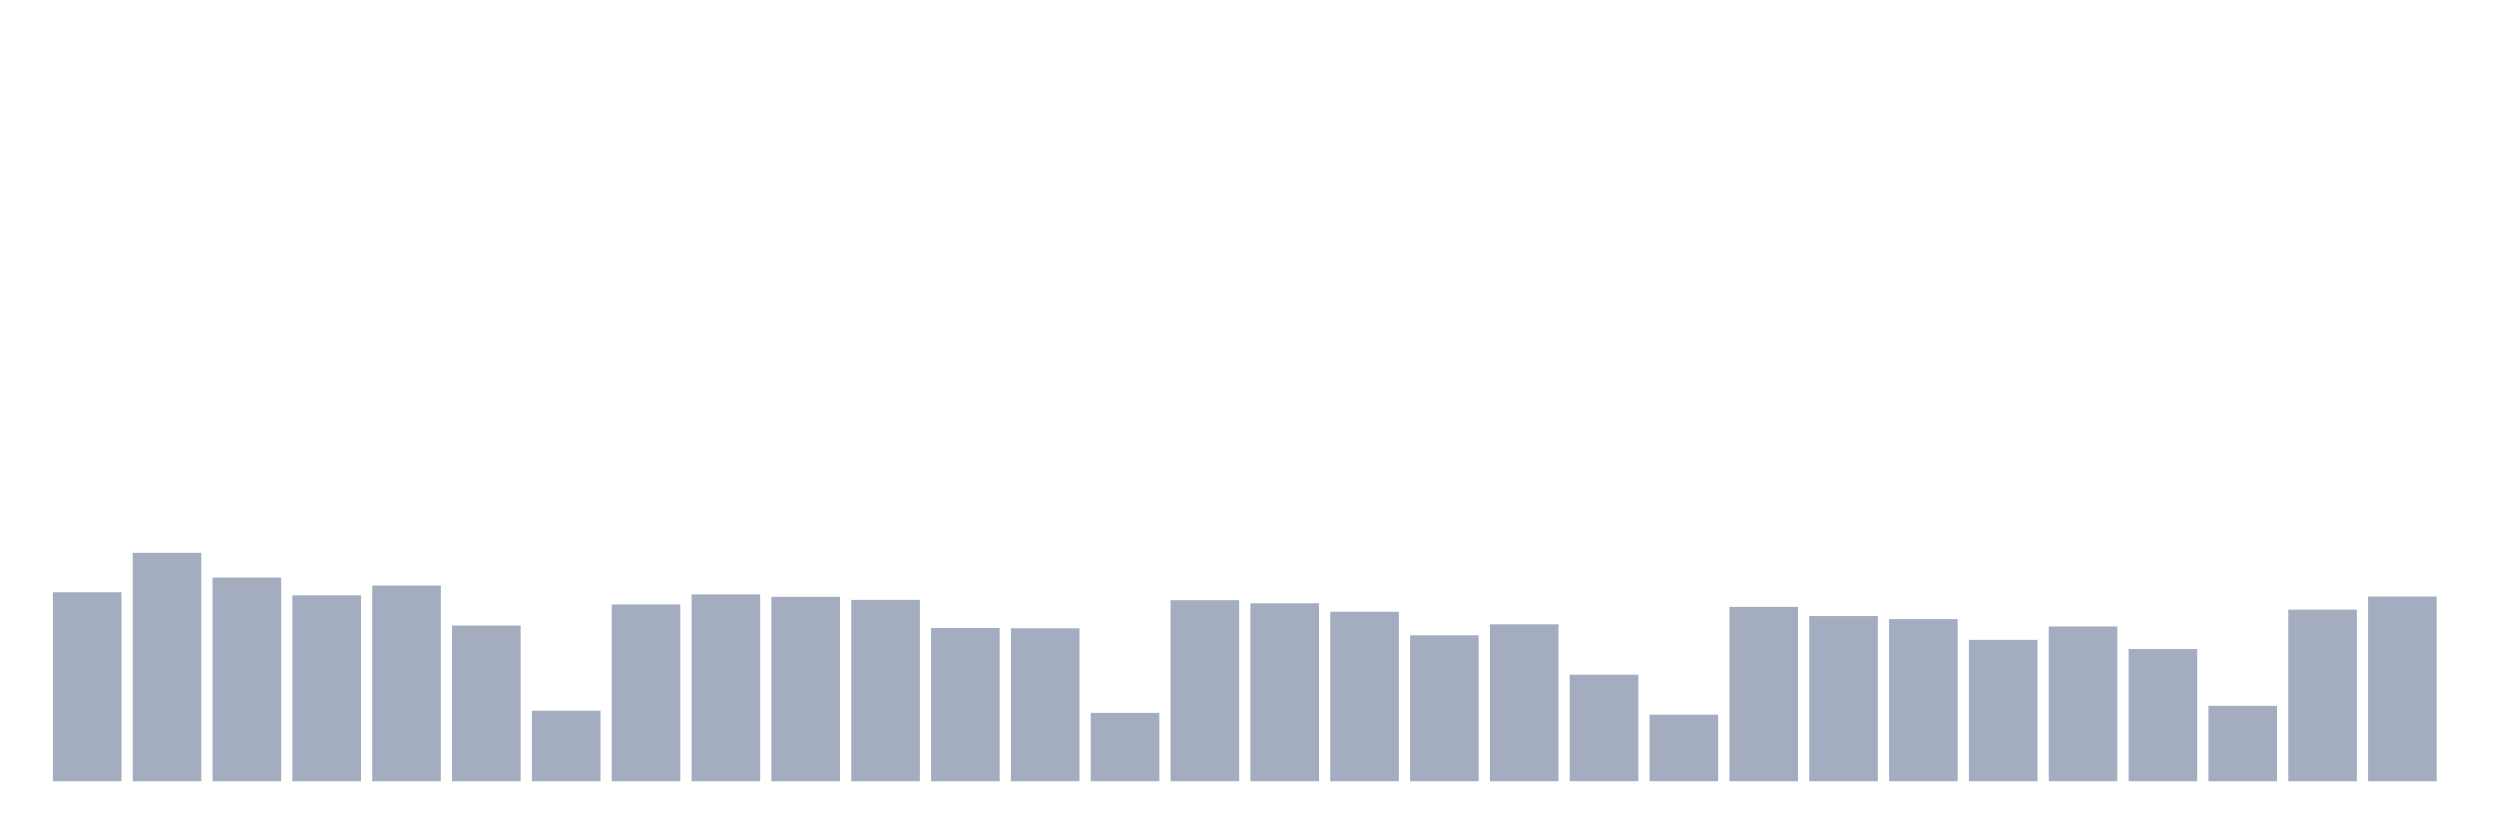<svg xmlns="http://www.w3.org/2000/svg" viewBox="0 0 480 160"><g transform="translate(10,10)"><rect class="bar" x="0.153" width="13.175" y="103.71" height="36.29" fill="rgb(164,173,192)"></rect><rect class="bar" x="15.482" width="13.175" y="96.147" height="43.853" fill="rgb(164,173,192)"></rect><rect class="bar" x="30.81" width="13.175" y="100.896" height="39.104" fill="rgb(164,173,192)"></rect><rect class="bar" x="46.138" width="13.175" y="104.296" height="35.704" fill="rgb(164,173,192)"></rect><rect class="bar" x="61.466" width="13.175" y="102.42" height="37.58" fill="rgb(164,173,192)"></rect><rect class="bar" x="76.794" width="13.175" y="110.101" height="29.899" fill="rgb(164,173,192)"></rect><rect class="bar" x="92.123" width="13.175" y="126.457" height="13.543" fill="rgb(164,173,192)"></rect><rect class="bar" x="107.451" width="13.175" y="106.055" height="33.945" fill="rgb(164,173,192)"></rect><rect class="bar" x="122.779" width="13.175" y="104.121" height="35.879" fill="rgb(164,173,192)"></rect><rect class="bar" x="138.107" width="13.175" y="104.59" height="35.41" fill="rgb(164,173,192)"></rect><rect class="bar" x="153.436" width="13.175" y="105.176" height="34.824" fill="rgb(164,173,192)"></rect><rect class="bar" x="168.764" width="13.175" y="110.57" height="29.43" fill="rgb(164,173,192)"></rect><rect class="bar" x="184.092" width="13.175" y="110.628" height="29.372" fill="rgb(164,173,192)"></rect><rect class="bar" x="199.42" width="13.175" y="126.868" height="13.132" fill="rgb(164,173,192)"></rect><rect class="bar" x="214.748" width="13.175" y="105.235" height="34.765" fill="rgb(164,173,192)"></rect><rect class="bar" x="230.077" width="13.175" y="105.821" height="34.179" fill="rgb(164,173,192)"></rect><rect class="bar" x="245.405" width="13.175" y="107.462" height="32.538" fill="rgb(164,173,192)"></rect><rect class="bar" x="260.733" width="13.175" y="111.977" height="28.023" fill="rgb(164,173,192)"></rect><rect class="bar" x="276.061" width="13.175" y="109.866" height="30.134" fill="rgb(164,173,192)"></rect><rect class="bar" x="291.39" width="13.175" y="119.539" height="20.461" fill="rgb(164,173,192)"></rect><rect class="bar" x="306.718" width="13.175" y="127.219" height="12.781" fill="rgb(164,173,192)"></rect><rect class="bar" x="322.046" width="13.175" y="106.524" height="33.476" fill="rgb(164,173,192)"></rect><rect class="bar" x="337.374" width="13.175" y="108.283" height="31.717" fill="rgb(164,173,192)"></rect><rect class="bar" x="352.702" width="13.175" y="108.869" height="31.131" fill="rgb(164,173,192)"></rect><rect class="bar" x="368.031" width="13.175" y="112.856" height="27.144" fill="rgb(164,173,192)"></rect><rect class="bar" x="383.359" width="13.175" y="110.276" height="29.724" fill="rgb(164,173,192)"></rect><rect class="bar" x="398.687" width="13.175" y="114.615" height="25.385" fill="rgb(164,173,192)"></rect><rect class="bar" x="414.015" width="13.175" y="125.519" height="14.481" fill="rgb(164,173,192)"></rect><rect class="bar" x="429.344" width="13.175" y="107.052" height="32.948" fill="rgb(164,173,192)"></rect><rect class="bar" x="444.672" width="13.175" y="104.531" height="35.469" fill="rgb(164,173,192)"></rect></g></svg>